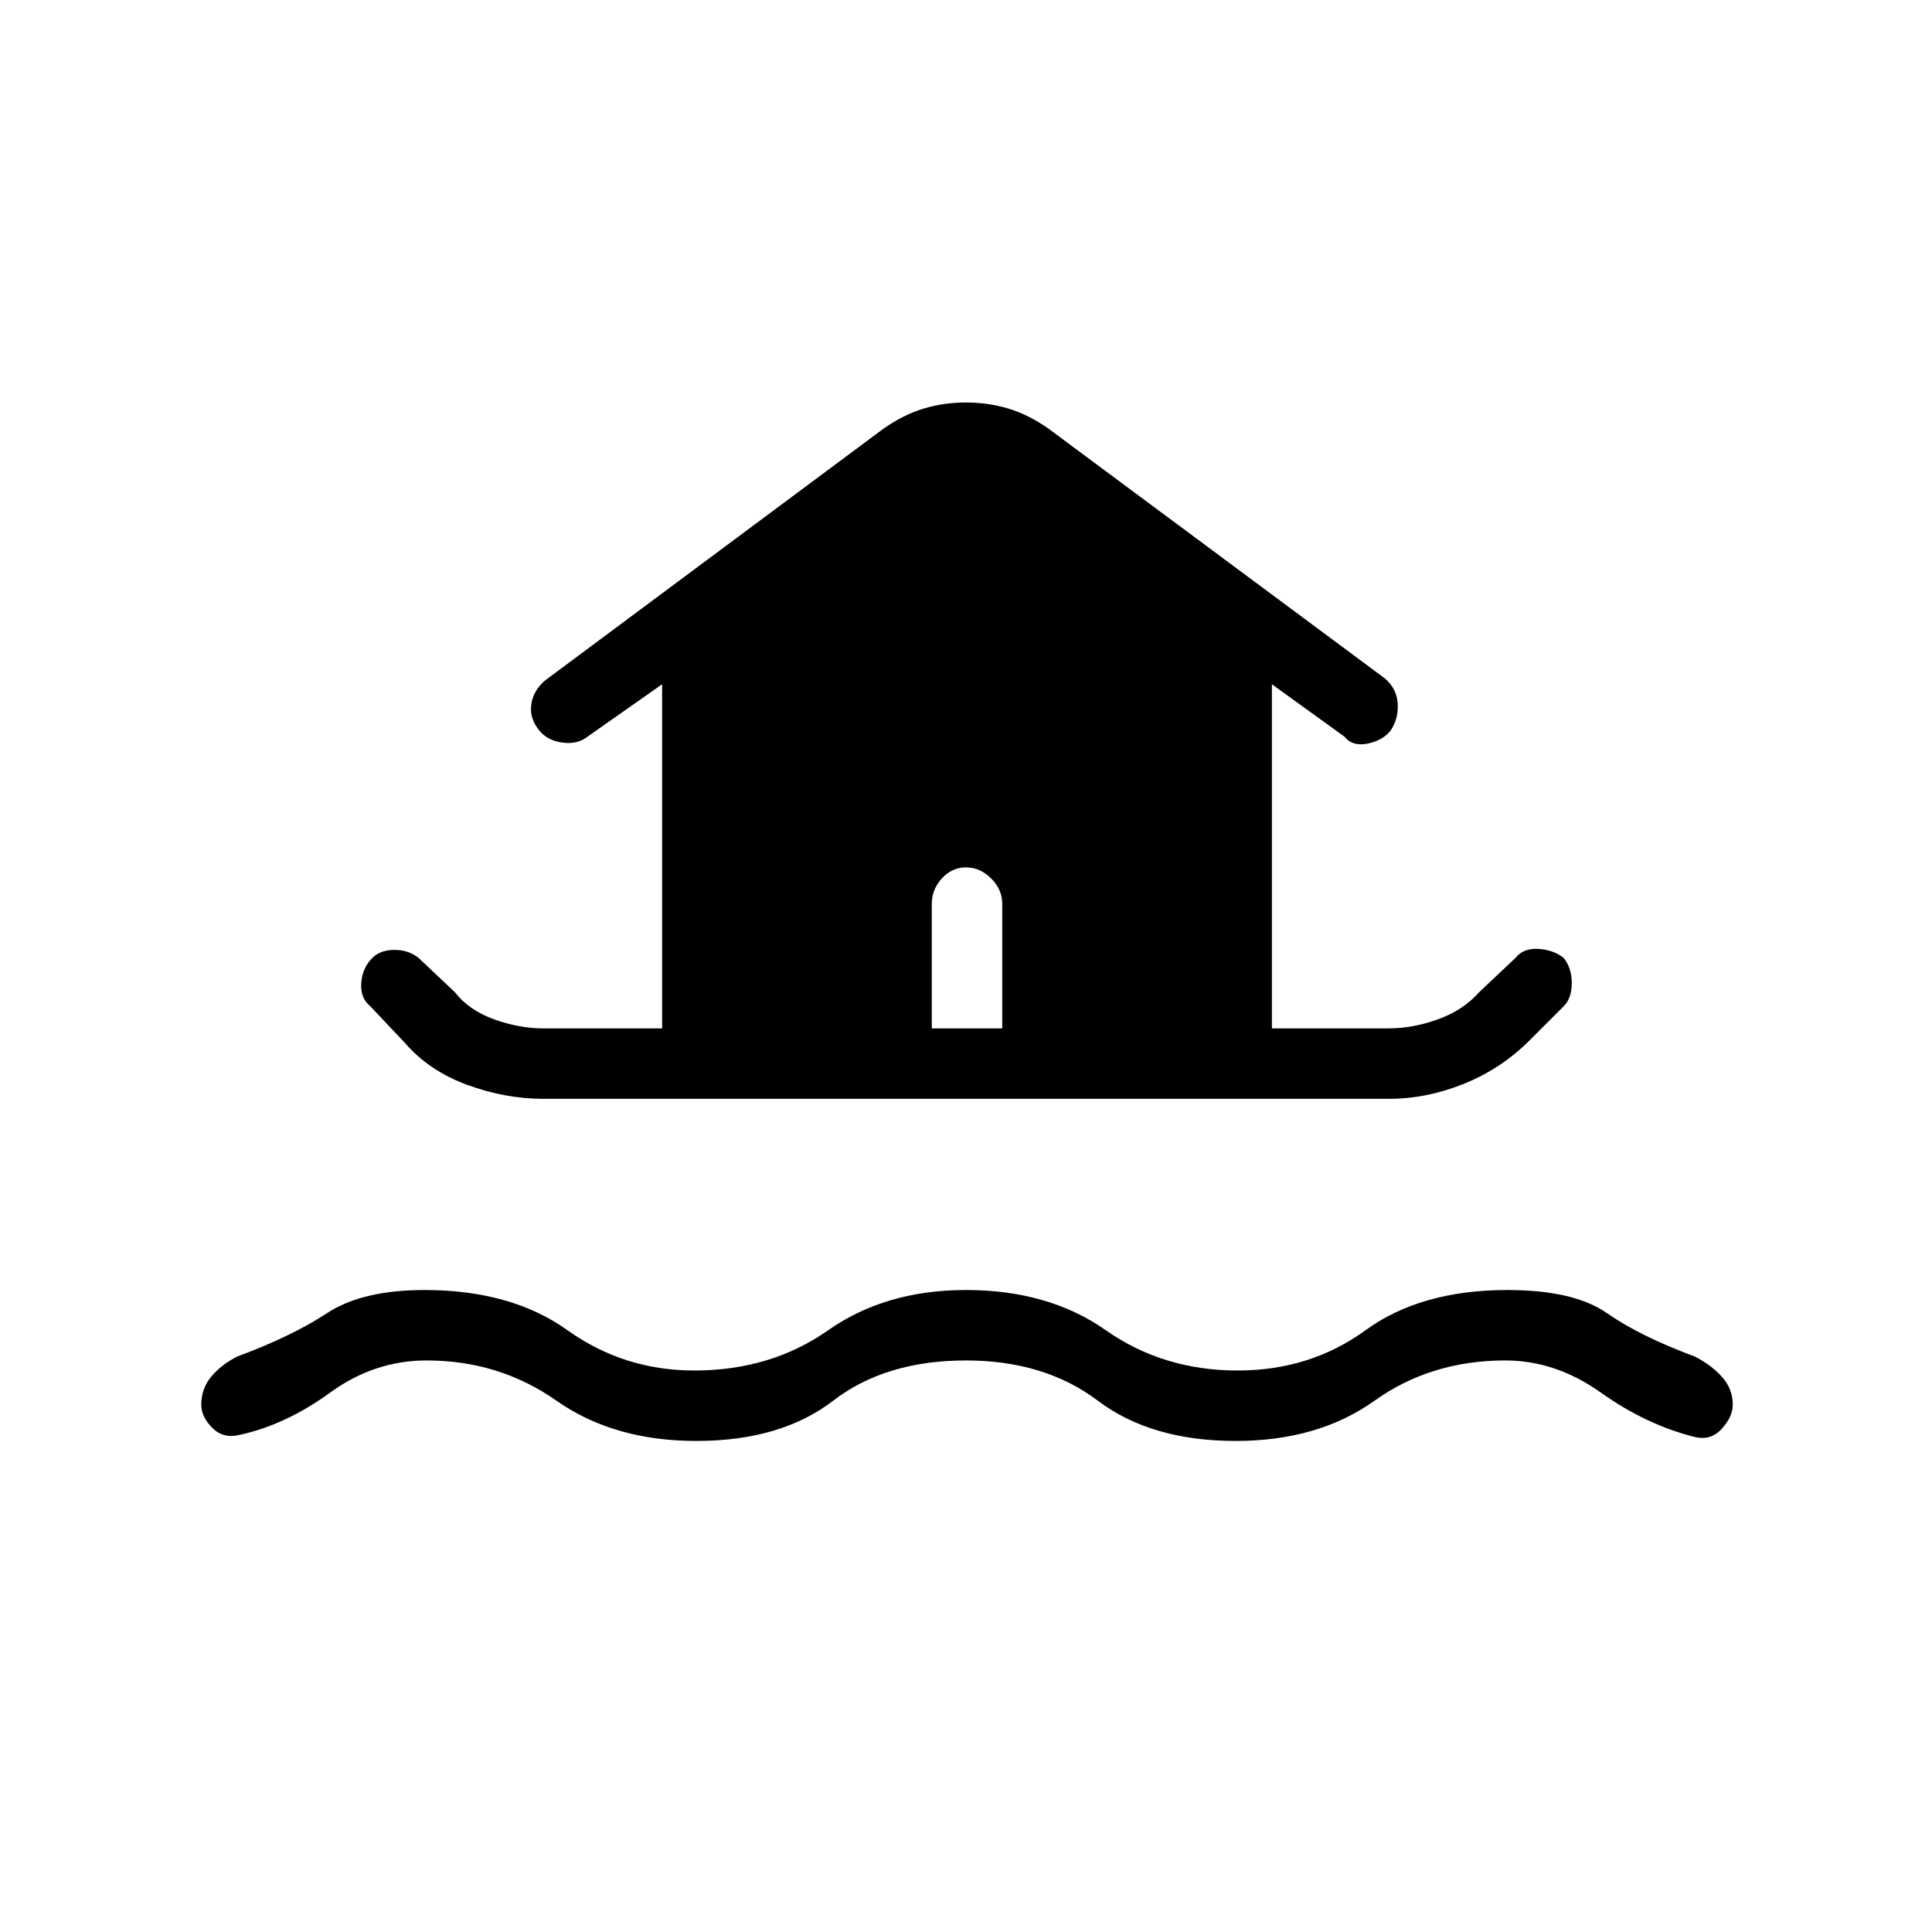 <svg xmlns="http://www.w3.org/2000/svg" height="48" viewBox="0 -960 960 960" width="48"><path d="M480-284q-40 0-66 20t-68 20q-41 0-69.5-20T212-284q-26 0-48 16t-45 21q-8 2-13.5-3.5T100-262q0-8 5-14t13-10q27-10 44.5-21.5T211-319q43 0 71 20t63 20q38 0 66.5-20t68.5-20q41 0 69.5 20t65.5 20q36 0 63.5-20t70.5-20q33 0 49.5 11.5T842-286q8 4 13.5 10t5.5 14q0 6-5.5 12t-13.5 4q-24-6-46.5-22T748-284q-37 0-65 20t-69 20q-42 0-68.5-20T480-284ZM270-414q-19 0-38-7t-31-21l-17-18q-5-4-4.5-11.5T185-484q4-4 11-4t12 4l18 17q7 9 19.5 13.5T270-449h59v-171l-37 26q-5 4-12.5 3t-11.5-6q-5-6-4-13t7-12l168-125q10-7 20-10t21-3q11 0 21 3t20 10l167 124q6 5 6.5 12.5T691-597q-4 5-11.5 6.5T668-594l-36-26v171h58q12 0 24.5-4.5T735-467l18-17q4-5 11.5-4.5T777-484q4 5 4 12.5t-4 11.5l-17 17q-14 14-32.5 21.5T690-414H270Zm228-35v-62q0-7-5.5-12.5T480-529q-7 0-12 5.5t-5 12.5v62h35Z"/></svg>